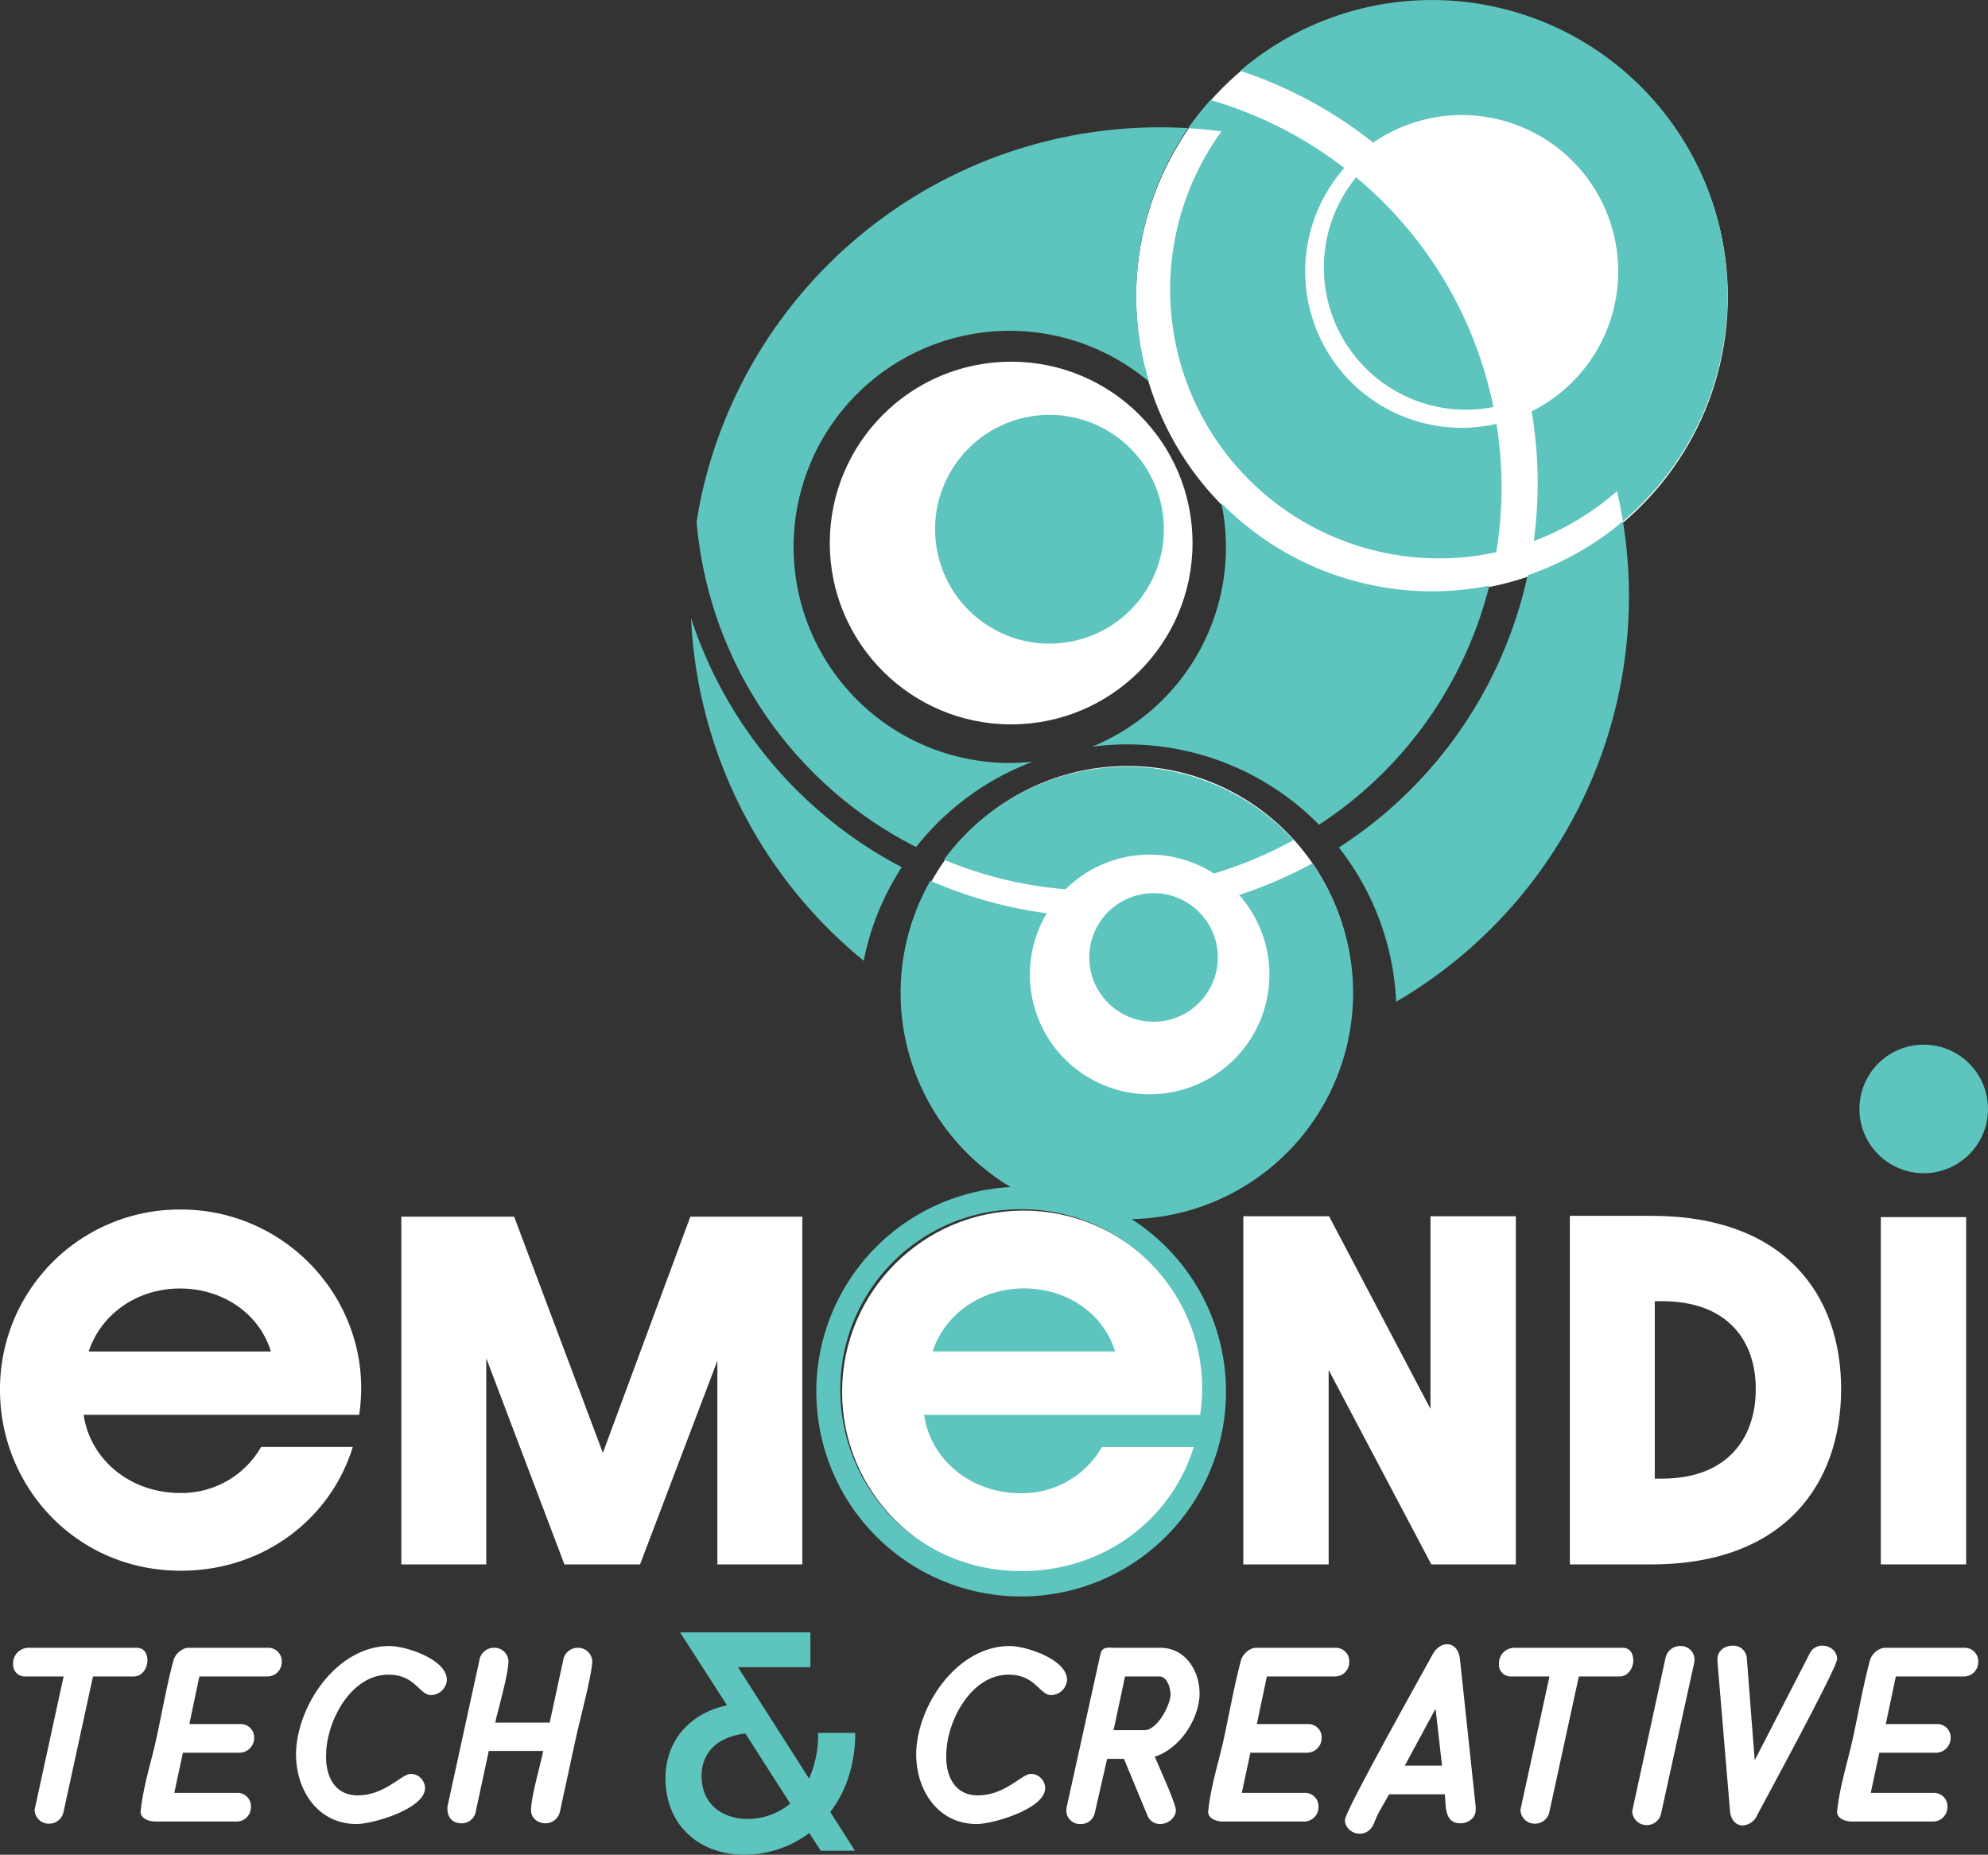 <svg xmlns="http://www.w3.org/2000/svg" viewBox="0 0 670.516 625.643">
    <rect x="0" y="0" width="670.516" height="625.643" fill="#333333" stroke="none"/>
    <title>emendi_logo</title>
    <g id="Layer_2" data-name="Layer 2">
        <circle cx="345.196" cy="469.522" r="61.173" style="fill:#fff">
            <animate attributeName="fill" values="#fff;#000;#fff" dur="10s" repeatCount="indefinite" />
        </circle>
        <circle cx="341.046" cy="183.173" r="61.173" style="fill:#fff">
            <animate attributeName="fill" values="#fff;#000;#fff" dur="10s" repeatCount="indefinite" />
        </circle>
        <circle cx="380.319" cy="334.039" r="75.651" style="fill:#fff">
            <animate attributeName="fill" values="#fff;#000;#fff" dur="10s" repeatCount="indefinite" />
        </circle>
        <circle cx="482.975" cy="100.12" r="99.784" style="fill:#fff">
            <animate attributeName="fill" values="#fff;#000;#fff" dur="10s" repeatCount="indefinite" />
        </circle>
    </g>
    <g id="Layer_1" data-name="Layer 1">
        <path d="M86.741,574.257c28.074,0,50.59-17.672,58-41.754H113.818a30.918,30.918,0,0,1-27.219,15.533c-17.243,0-30.497-11.543-32.634-26.366H146.878c5.558-36.338-23.086-69.258-60.137-69.258A60.569,60.569,0,0,0,25.749,513.264C25.749,545.897,51.399,574.257,86.741,574.257Zm-.284-95.196c14.82,0,26.933,8.836,30.639,21.234H55.674C59.665,488.039,71.635,479.061,86.456,479.061Z" transform="translate(-25.749 -44.422)" style="fill:#fff"/>
        <polygon points="241.959 527.696 270.603 527.696 270.603 410.413 232.838 410.413 203.338 490.074 173.412 410.413 135.363 410.413 135.363 527.696 164.007 527.696 164.007 458.152 190.37 527.696 215.88 527.696 241.959 459.009 241.959 527.696" style="fill:#fff"/>
        <polygon points="448.13 462.142 482.759 527.696 511.262 527.696 511.262 410.271 482.475 410.271 482.475 475.254 448.272 410.271 419.344 410.271 419.344 527.696 448.13 527.696 448.13 462.142" style="fill:#fff"/>
        <path d="M555.237,572.118h27.503c44.891,0,63.985-27.219,63.985-59.14,0-31.922-19.094-58.427-63.985-58.427H555.237Zm28.644-88.781h2.423c22.089,0,31.636,13.253,31.636,29.641,0,16.53-9.547,30.212-31.636,30.212h-2.423Z" transform="translate(-25.749 -44.422)" style="fill:#fff"/>
        <rect x="634.359" y="410.555" width="28.786" height="117.141" style="fill:#fff"/>
        <path d="M75.476,604.486c0-2.175-1.087-4.229-3.503-4.229H35.367a5.216,5.216,0,0,0-5.195,5.439,3.935,3.935,0,0,0,3.987,4.226H47.205l-9.544,43.857-.241,1.086a4.772,4.772,0,0,0,4.952,4.713,4.916,4.916,0,0,0,4.833-4.108l9.907-45.548H70.885C73.664,609.922,75.476,607.145,75.476,604.486Z" transform="translate(-25.749 -44.422)" style="fill:#fff"/>
        <path d="M116.065,600.257H89.366c-2.175,0-4.469,2.054-5.074,4.108-2.415,8.942-3.986,18.365-6.04,27.546-1.692,7.369-4.108,15.101-4.953,22.591l-.121.847c-.121,2.535,2.779,3.503,5.074,3.503h27.062a4.828,4.828,0,0,0,5.073-4.834,4.535,4.535,0,0,0-4.712-4.831H84.534l2.899-13.531h18.847a5.008,5.008,0,0,0,5.194-4.834,4.503,4.503,0,0,0-4.833-4.831H89.608l3.382-16.069h22.713a4.829,4.829,0,0,0,5.075-4.831A4.535,4.535,0,0,0,116.065,600.257Z" transform="translate(-25.749 -44.422)" style="fill:#fff"/>
        <path d="M157.139,599.655c-17.518,0-30.928,19.569-31.531,35.638-.363,12.445,7.007,24.406,20.417,24.406,5.436,0,22.833-5.076,23.075-11.961a4.873,4.873,0,0,0-4.832-4.955c-3.021,0-8.699,7.251-17.881,7.251-8.093,0-10.993-7.009-10.631-14.136.242-10.993,8.337-26.578,21.022-26.578,9.06,0,10.389,6.885,14.376,6.885a5.479,5.479,0,0,0,5.315-4.952C176.711,604.244,162.696,599.655,157.139,599.655Z" transform="translate(-25.749 -44.422)" style="fill:#fff"/>
        <path d="M220.563,600.257a4.916,4.916,0,0,0-4.832,4.108l-4.59,21.142H192.776c1.207-5.436,4.228-15.464,4.469-20.537a4.701,4.701,0,0,0-4.953-4.713,4.916,4.916,0,0,0-4.832,4.108l-10.753,49.293c-.361,3.382,1.329,5.799,4.713,5.799a4.821,4.821,0,0,0,4.831-4.108l4.35-20.298h18.363c-1.087,5.318-3.866,14.62-4.108,19.693-.121,2.901,2.175,4.713,4.953,4.713a5.01,5.01,0,0,0,4.832-4.108l5.316-24.527c1.207-5.678,5.315-20.9,5.557-25.852A4.773,4.773,0,0,0,220.563,600.257Z" transform="translate(-25.749 -44.422)" style="fill:#fff"/>
        <path d="M366.307,599.655c-17.518,0-30.928,19.569-31.531,35.638-.363,12.445,7.007,24.406,20.417,24.406,5.436,0,22.833-5.076,23.075-11.961a4.873,4.873,0,0,0-4.832-4.955c-3.021,0-8.699,7.251-17.881,7.251-8.093,0-10.993-7.009-10.631-14.136.242-10.993,8.337-26.578,21.022-26.578,9.06,0,10.389,6.885,14.376,6.885a5.479,5.479,0,0,0,5.315-4.952C385.878,604.244,371.863,599.655,366.307,599.655Z" transform="translate(-25.749 -44.422)" style="fill:#fff"/>
        <path d="M417.164,600.257h-15.222c-2.417,0-4.471-.602-5.074,2.296L385.512,654.017l-.121,1.089a4.575,4.575,0,0,0,4.832,4.592,4.724,4.724,0,0,0,4.833-3.987l4.108-18.002h5.678l7.853,18.967a4.582,4.582,0,0,0,4.349,3.022c2.536,0,5.195-1.933,5.316-4.592,0-2.296-5.92-15.222-7.128-18.123,8.335-2.656,14.74-12.321,15.101-20.779C430.575,608.231,425.621,600.257,417.164,600.257Zm-5.436,27.788H401.338l3.866-18.123h11.598c2.659,0,3.746,3.987,3.746,6.162C420.427,619.708,416.077,628.045,411.729,628.045Z" transform="translate(-25.749 -44.422)" style="fill:#fff"/>
        <path d="M476.118,600.257H449.419c-2.175,0-4.469,2.054-5.074,4.108-2.415,8.942-3.986,18.365-6.04,27.546-1.692,7.369-4.108,15.101-4.953,22.591l-.121.847c-.121,2.535,2.779,3.503,5.074,3.503h27.062a4.828,4.828,0,0,0,5.073-4.834,4.535,4.535,0,0,0-4.712-4.831H444.586l2.899-13.531h18.847a5.008,5.008,0,0,0,5.194-4.834,4.503,4.503,0,0,0-4.833-4.831H449.661l3.382-16.069H475.756a4.829,4.829,0,0,0,5.075-4.831A4.535,4.535,0,0,0,476.118,600.257Z" transform="translate(-25.749 -44.422)" style="fill:#fff"/>
        <path d="M513.809,599.05c-2.054,0-3.866,1.57-4.832,3.382-3.142,5.799-29.479,52.675-29.6,55.815-.119,2.538,2.296,4.713,4.954,4.713,1.812,0,3.987-.847,5.074-4.108,1.329-3.503,3.987-7.369,4.832-9.181h18.846c.363,3.866-.24,9.786,5.195,9.786,2.658,0,5.316-1.812,5.195-4.713v-.844L518.158,604.002C517.917,601.467,516.467,599.05,513.809,599.05Zm-14.257,40.956,10.391-19.209,2.175,19.209Z" transform="translate(-25.749 -44.422)" style="fill:#fff"/>
        <path d="M573.124,600.257H536.518a5.215,5.215,0,0,0-5.194,5.439,3.935,3.935,0,0,0,3.987,4.226h13.047L538.814,653.779l-.242,1.086a4.774,4.774,0,0,0,4.955,4.713,4.918,4.918,0,0,0,4.831-4.108l9.907-45.548h13.773c2.777,0,4.592-2.777,4.592-5.436C576.63,602.311,575.541,600.257,573.124,600.257Z" transform="translate(-25.749 -44.422)" style="fill:#fff"/>
        <path d="M592.454,599.655a5.025,5.025,0,0,0-4.952,3.987l-10.996,50.618-.242,1.089a4.851,4.851,0,0,0,4.955,4.71,4.911,4.911,0,0,0,4.831-4.105L597.167,605.333l.121-.968A4.603,4.603,0,0,0,592.454,599.655Z" transform="translate(-25.749 -44.422)" style="fill:#fff"/>
        <path d="M640.533,599.534a4.651,4.651,0,0,0-4.471,2.777l-18.483,35.883-2.659-34.434a4.546,4.546,0,0,0-4.71-4.226c-2.901,0-5.318,1.812-5.197,4.831v.484l4.229,50.379c.121,2.417,1.57,4.952,4.35,4.952a5.701,5.701,0,0,0,4.831-3.503c3.022-5.678,26.82-49.532,26.941-52.554C645.485,601.467,642.95,599.534,640.533,599.534Z" transform="translate(-25.749 -44.422)" style="fill:#fff"/>
        <path d="M688.25,600.257H661.551c-2.175,0-4.471,2.054-5.073,4.108-2.417,8.942-3.987,18.365-6.041,27.546-1.691,7.369-4.108,15.101-4.955,22.591l-.121.847c-.118,2.535,2.78,3.503,5.076,3.503h27.062a4.829,4.829,0,0,0,5.073-4.834,4.534,4.534,0,0,0-4.71-4.831H656.72l2.898-13.531h18.846a5.01,5.01,0,0,0,5.197-4.834,4.504,4.504,0,0,0-4.834-4.831H661.793l3.382-16.069h22.712a4.829,4.829,0,0,0,5.076-4.831A4.535,4.535,0,0,0,688.25,600.257Z" transform="translate(-25.749 -44.422)" style="fill:#fff"/>
        <path d="M301.674,628.976a36.206,36.206,0,0,1-3.043,15.397l-23.991-37.601H299.079V595.048H255.124l15.845,24.617c-13.428,2.865-20.768,12.802-20.768,24.53,0,16.471,11.996,25.87,26.587,25.87A36.71,36.71,0,0,0,298.72,662.723l3.849,5.999H314.119l-8.326-13.068c5.193-6.806,8.416-15.848,8.416-26.678Zm-23.633,29.004c-9.311,0-15.667-5.46-15.667-14.593,0-6.894,4.386-12.98,14.771-14.233l15.129,23.635A22.393,22.393,0,0,1,278.041,657.98Z" transform="translate(-25.749 -44.422)" style="fill:#5dc5be">
            <animate attributeName="fill" values="#5dc5be;#fff;#5dc5be" dur="2s" repeatCount="indefinite" />   
        </path>
        <path d="M509.853,181.495a47.741,47.741,0,0,0,19.594.226,135.937,135.937,0,0,0-46.302-77.483,47.977,47.977,0,0,0,26.707,77.257Z" transform="translate(-25.749 -44.422)" style="fill:#5dc5be"/>
        <circle cx="379.715" cy="222.945" r="38.583" transform="translate(-67.176 49.962) rotate(-13.443)" style="fill:#5dc5be">
            <!-- <animate attributeName="fill" values="#fff;#5dc5be;#fff" dur="5s" repeatCount="indefinite" /> -->
        </circle>
        <path d="M332.943,329.213c.601.316,1.212.59,1.815.896a91.149,91.149,0,0,1,39.293-28.742,72.885,72.885,0,1,1,39.256-128.173,99.792,99.792,0,0,1,13.19-85.53A158.295,158.295,0,0,0,262.406,211.245c-.682,3.064-1.206,6.124-1.702,9.183A135.859,135.859,0,0,0,332.943,329.213Z" transform="translate(-25.749 -44.422)" style="fill:#5dc5be"/>
        <path d="M317.077,368.502c.131-.656.24-1.312.387-1.968a90.36,90.36,0,0,1,12.431-29.593c-.02-.011-.042-.02-.062-.031a145.913,145.913,0,0,1-71-83.972A158.592,158.592,0,0,0,317.077,368.502Z" transform="translate(-25.749 -44.422)" style="fill:#5dc5be"/>
        <path d="M527.565,275.364a145.711,145.711,0,0,1-50.246,54.934,90.731,90.731,0,0,1,19.321,52.038,158.343,158.343,0,0,0,76.487-162.072,100.244,100.244,0,0,1-32.132,18.206A146.488,146.488,0,0,1,527.565,275.364Z" transform="translate(-25.749 -44.422)" style="fill:#5dc5be"/>
        <path d="M516.585,272.052a136.254,136.254,0,0,0,11.484-30.062,99.73,99.73,0,0,1-90.366-27.827A72.683,72.683,0,0,1,394.065,296.304a90.801,90.801,0,0,1,76.57,26.314A135.343,135.343,0,0,0,516.585,272.052Z" transform="translate(-25.749 -44.422)" style="fill:#5dc5be"/>
        <path d="M422.595,122.345A90.689,90.689,0,0,0,530.409,230.694a135.62,135.62,0,0,0,.084-43.303,52.743,52.743,0,0,1-51.326-86.306,136.051,136.051,0,0,0-45.156-22.932,99.177,99.177,0,0,0-7.514,9.51q5.598.348,11.232,1.099A90.379,90.379,0,0,0,422.595,122.345Z" transform="translate(-25.749 -44.422)" style="fill:#5dc5be"/>
        <path d="M530.372,46.821A99.491,99.491,0,0,0,444.064,68.302a145.757,145.757,0,0,1,44.826,24.232,52.747,52.747,0,1,1,53.46,90.646,146.083,146.083,0,0,1,.716,43.758,91.264,91.264,0,0,0,28.07-16.855c.778,3.361,1.432,6.759,1.99,10.182A99.719,99.719,0,0,0,530.372,46.821Z" transform="translate(-25.749 -44.422)" style="fill:#5dc5be"/>
        <path d="M443.697,346.328a40.39,40.39,0,1,1-64.892,6.157,145.744,145.744,0,0,1-39.271-10.969,76.374,76.374,0,0,0,27.098,103.329,69.091,69.091,0,1,0,40.787,10.813,76.304,76.304,0,0,0,60.937-120.012A147.07,147.07,0,0,1,443.697,346.328ZM430.513,521.702H337.437c2.141,14.848,15.416,26.412,32.69,26.412a30.971,30.971,0,0,0,27.266-15.56h30.977c-7.422,24.124-29.978,41.826-58.1,41.826-35.402,0-61.097-28.409-61.097-61.099a60.673,60.673,0,0,1,61.097-60.956C407.386,452.325,436.079,485.301,430.513,521.702Z" transform="translate(-25.749 -44.422)" style="fill:#5dc5be"/>
        <path d="M344.132,334.432a135.163,135.163,0,0,0,41.022,9.958,40.194,40.194,0,0,1,50.031-5.319A136.601,136.601,0,0,0,462.041,327.786a76.292,76.292,0,0,0-117.909,6.646Z" transform="translate(-25.749 -44.422)" style="fill:#5dc5be"/>
        <path d="M340.3,500.29h61.526c-3.712-12.419-15.845-21.271-30.692-21.271S344.296,488.013,340.3,500.29Z" transform="translate(-25.749 -44.422)" style="fill:#5dc5be"/>
        <circle cx="648.832" cy="374.067" r="21.684" style="fill:#5dc5be">
            <animate attributeName="fill" values="#5dc5be;#fff;#5dc5be" dur="2s" repeatCount="indefinite" />
        </circle>
        <circle cx="389.07" cy="322.961" r="21.684" style="fill:#5dc5be"/>
    </g>
</svg>